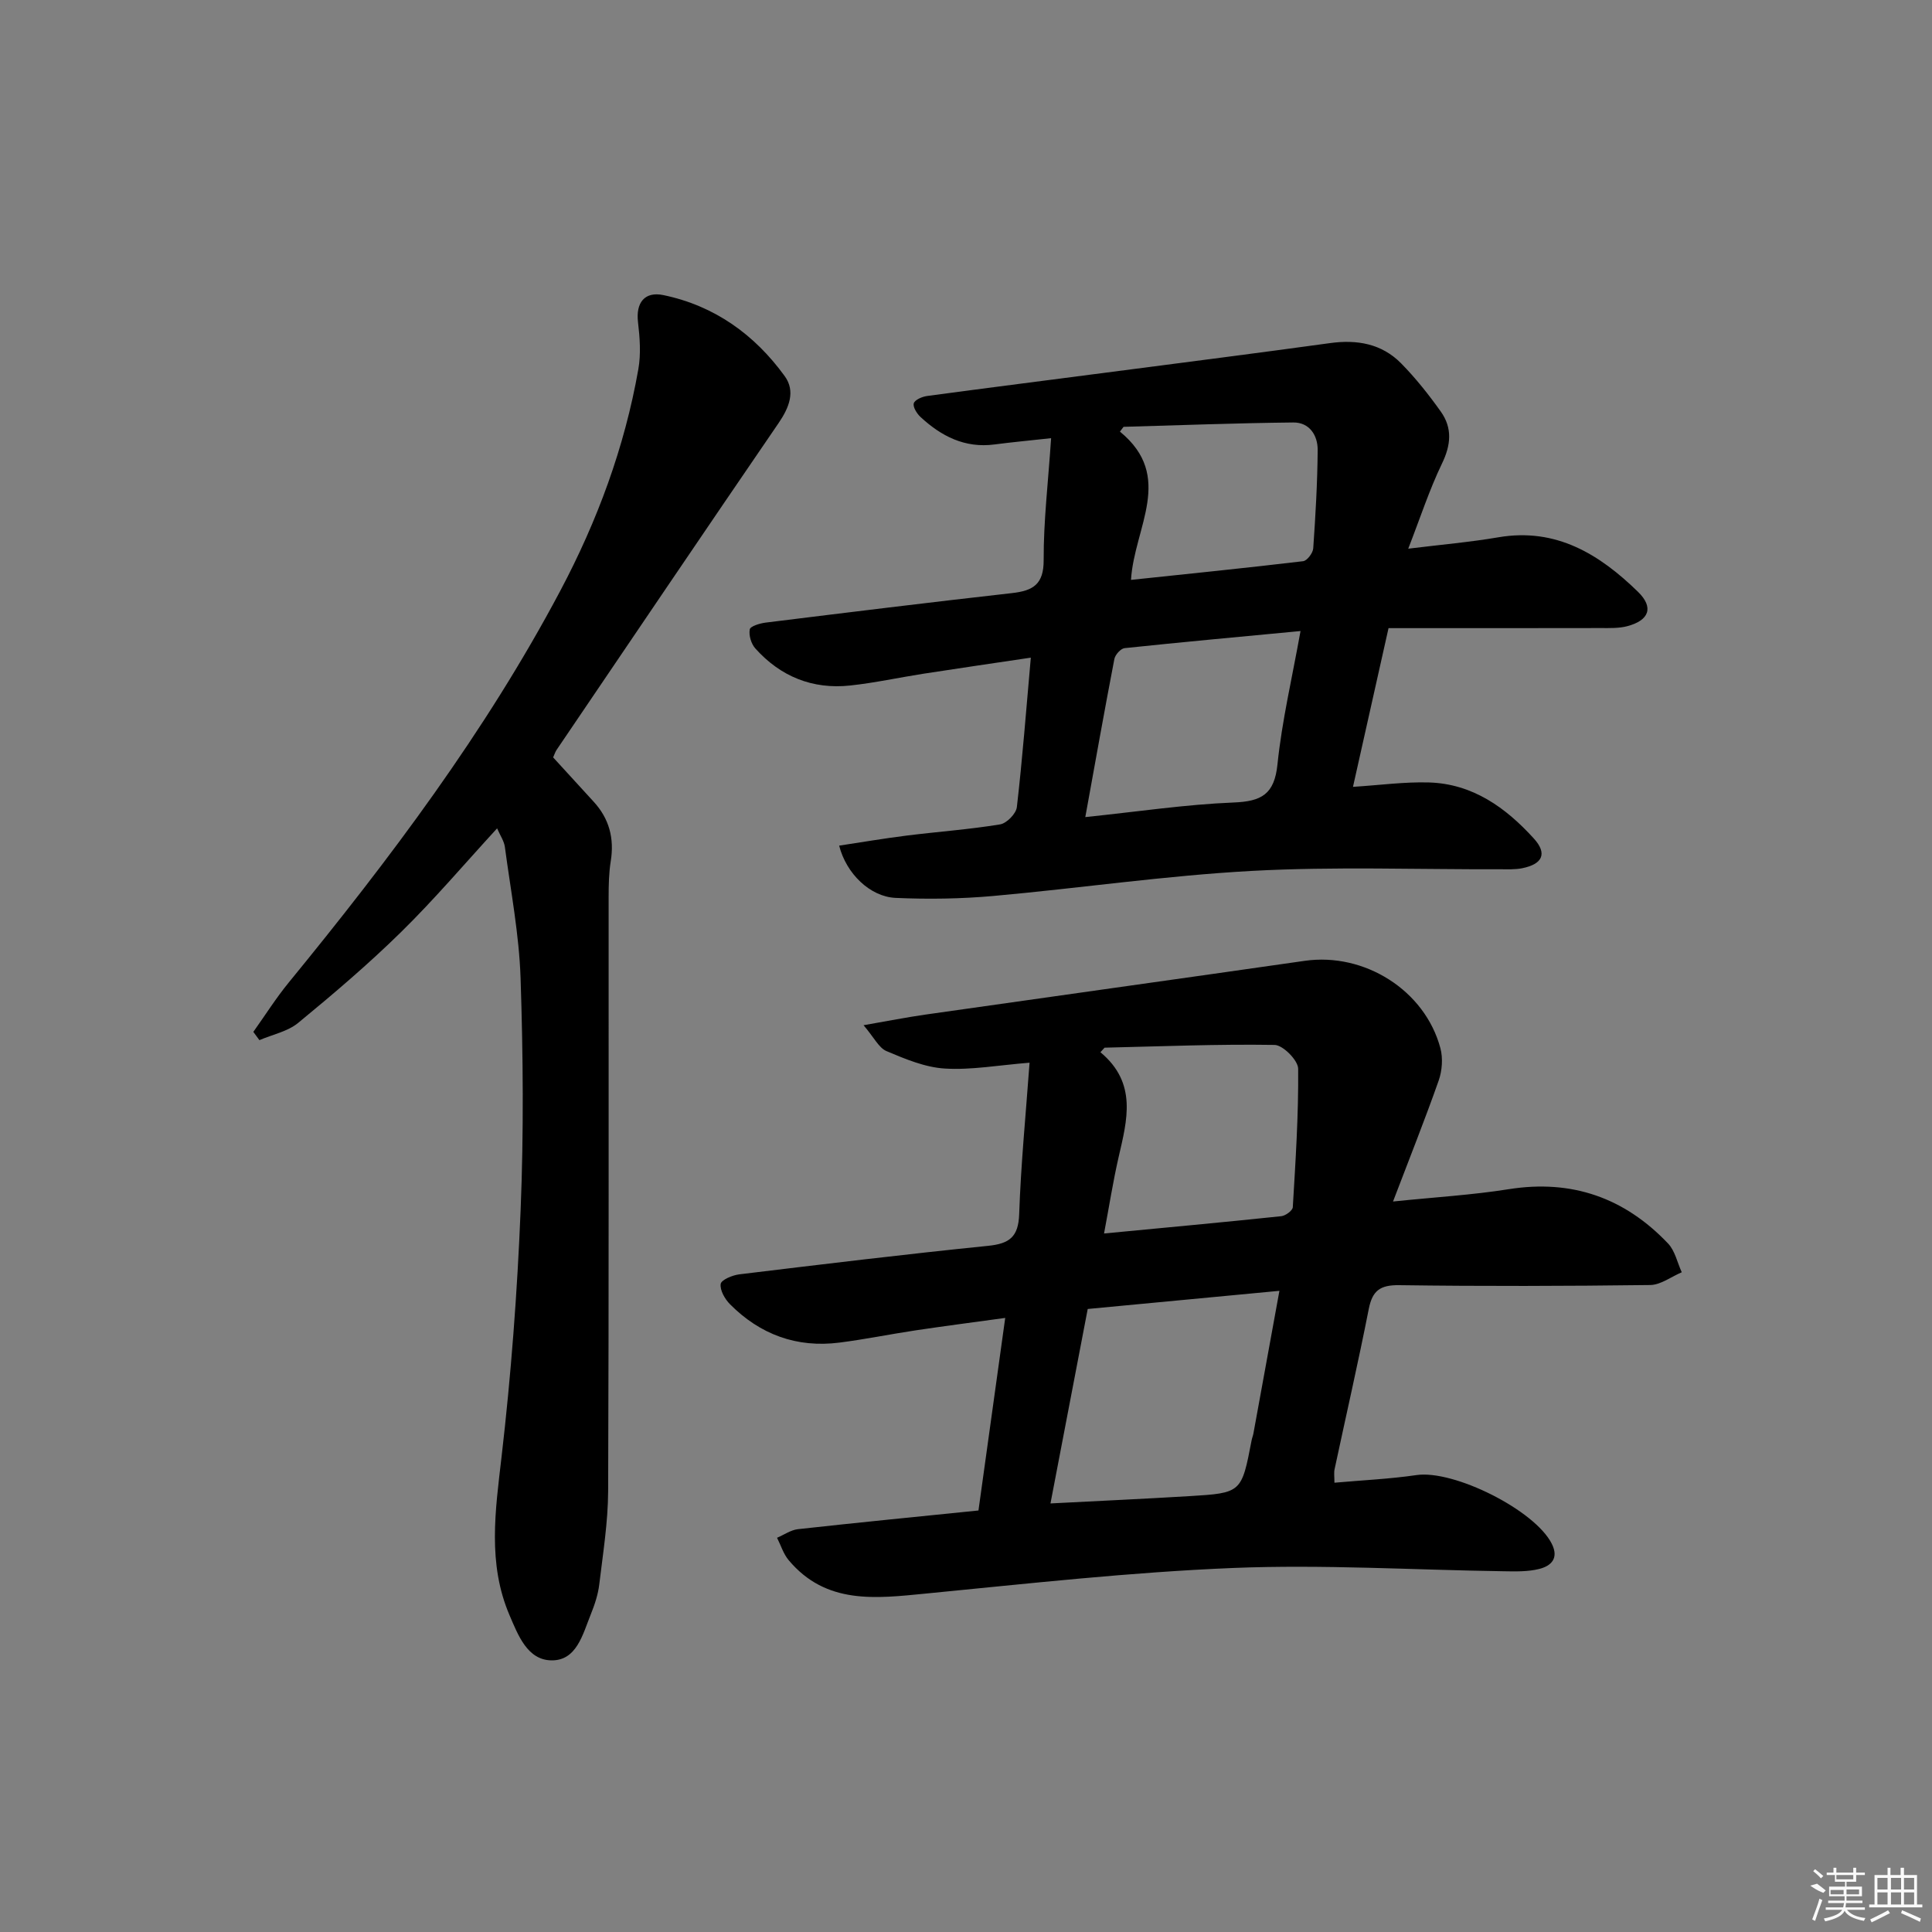 <svg enable-background="new 0 0 400 400" viewBox="0 0 400 400" xmlns="http://www.w3.org/2000/svg"><rect x="0" y="0" width="400" height="400" fill="#808080" stroke="none"/><path d="m276.28 306.98c5.82-.52 11.44-.77 16.98-1.58 7.75-1.13 24.52 7.25 28.02 14.22 1.53 3.05-.18 4.6-2.59 5.21-2.37.6-4.95.52-7.44.48-18.64-.27-37.31-1.43-55.9-.68-21.23.86-42.4 3.23-63.56 5.29-10.44 1.02-20.73 2.37-28.51-6.91-1.09-1.3-1.61-3.07-2.4-4.63 1.44-.61 2.83-1.61 4.32-1.78 12.36-1.37 24.73-2.58 37.38-3.87 1.83-13.16 3.62-26.1 5.54-39.87-6.58.91-12.59 1.68-18.58 2.58-5.26.79-10.47 1.86-15.74 2.53-8.83 1.13-16.43-1.67-22.66-7.94-1.06-1.07-2.11-2.9-1.93-4.2.12-.85 2.43-1.82 3.85-1.99 17.15-2.08 34.3-4.16 51.49-5.9 4.44-.45 6.3-1.83 6.46-6.57.35-10.26 1.36-20.5 2.15-31.35-6.5.52-12.08 1.55-17.56 1.21-4.09-.25-8.2-1.98-12.06-3.61-1.59-.67-2.57-2.81-4.75-5.36 5.03-.87 8.94-1.65 12.88-2.21 26.15-3.73 52.31-7.37 78.46-11.12 12.35-1.77 24.89 6.09 28.09 18.09.55 2.07.36 4.65-.35 6.68-2.84 8.07-6.02 16.03-9.46 25.06 8.71-.9 16.4-1.35 23.96-2.55 13.09-2.08 24 1.79 32.99 11.25 1.44 1.52 1.91 3.95 2.83 5.95-2.18.92-4.34 2.61-6.53 2.64-17.33.22-34.66.27-51.99.03-3.93-.05-5.53 1.13-6.28 4.92-2.18 11.06-4.7 22.06-7.06 33.1-.19.75-.05 1.57-.05 2.88zm-58.79 4.29c10.2-.53 19.47-.95 28.73-1.51 10.83-.65 10.83-.71 12.91-11.54.09-.49.29-.96.38-1.45 1.77-9.69 3.53-19.38 5.38-29.52-13.63 1.29-26.59 2.52-39.69 3.76-2.59 13.46-5.07 26.45-7.71 40.26zm11.2-94.36c-.29.31-.57.62-.86.94 7.69 6.41 5.52 14.07 3.76 21.75-1.15 5.01-1.94 10.11-3.01 15.78 12.89-1.23 24.8-2.33 36.69-3.58.89-.09 2.35-1.17 2.39-1.86.57-9.55 1.2-19.12 1.11-28.68-.02-1.73-3.15-4.9-4.89-4.92-11.71-.19-23.45.3-35.19.57z"/><path d="m217.62 90.72c-4.86.53-8.3.85-11.72 1.3-6.13.81-11.03-1.71-15.33-5.7-.75-.7-1.6-2.06-1.38-2.82.21-.72 1.72-1.37 2.73-1.51 12.83-1.73 25.67-3.35 38.51-5.03 14.97-1.95 29.95-3.86 44.91-5.92 5.62-.78 10.73.11 14.75 4.19 3.01 3.06 5.72 6.48 8.21 9.98 2.42 3.4 2.12 6.9.24 10.78-2.62 5.43-4.49 11.22-6.98 17.61 6.9-.85 12.83-1.36 18.67-2.36 11.96-2.04 20.94 3.53 28.9 11.29 3.33 3.25 2.31 5.92-2.24 7.12-1.73.45-3.62.38-5.44.38-14.48.03-28.96.02-43.97.02-2.44 10.87-4.84 21.61-7.36 32.86 5.54-.35 10.65-1.06 15.74-.91 9.04.27 15.91 5.22 21.71 11.61 2.84 3.13 1.8 5.3-2.43 6.15-1.45.29-2.98.21-4.48.21-17.16.06-34.35-.59-51.46.34-17.88.97-35.67 3.59-53.53 5.19-6.71.6-13.51.7-20.24.4-5.31-.24-10.23-5.04-11.69-10.82 4.71-.71 9.36-1.51 14.03-2.09 6.43-.8 12.9-1.26 19.29-2.31 1.36-.22 3.32-2.22 3.47-3.58 1.16-10.04 1.93-20.13 2.89-30.94-7.63 1.14-14.92 2.19-22.19 3.32-5.08.79-10.12 1.9-15.23 2.45-7.78.83-14.41-1.86-19.62-7.68-.86-.96-1.38-2.72-1.15-3.94.12-.67 2.11-1.26 3.31-1.41 16.97-2.1 33.95-4.19 50.94-6.1 4.37-.49 6.64-1.77 6.6-6.91-.03-8.03.94-16.09 1.54-25.17zm7.08 78.45c10.91-1.13 20.78-2.62 30.69-3.02 5.82-.23 8.46-1.7 9.1-7.92.92-8.97 3.02-17.83 4.77-27.58-12.69 1.2-24.56 2.29-36.42 3.54-.8.08-1.95 1.36-2.12 2.24-2.04 10.58-3.92 21.18-6.02 32.74zm9.46-49.11c12.09-1.28 23.88-2.47 35.64-3.87.82-.1 2.02-1.69 2.09-2.65.47-6.77.87-13.56.92-20.35.03-3.07-1.72-5.76-5.05-5.72-11.72.12-23.43.57-35.14.9-.25.33-.5.66-.75.99 11.38 9.32 2.95 19.8 2.29 30.7z"/><path d="m102.92 171.5c-6.8 7.41-13.04 14.76-19.89 21.48-6.75 6.63-13.99 12.79-21.3 18.8-2.18 1.79-5.32 2.41-8.02 3.57-.42-.57-.84-1.14-1.26-1.71 2.43-3.41 4.68-6.98 7.33-10.22 20.9-25.54 40.7-51.83 56.22-81.1 7.68-14.48 13.31-29.71 16.16-45.87.56-3.16.31-6.55-.07-9.78-.46-3.96 1.34-6.39 5.27-5.57 10.57 2.2 18.87 8.17 25.11 16.78 2.26 3.12.93 6.49-1.25 9.68-15.41 22.51-30.67 45.11-45.98 67.69-.27.4-.41.87-.72 1.56 2.76 3.02 5.55 6.09 8.36 9.14 3.25 3.52 4.33 7.61 3.57 12.34-.39 2.45-.44 4.97-.44 7.47-.02 40.99.06 81.97-.1 122.96-.03 6.44-1.07 12.89-1.84 19.32-.25 2.11-.96 4.22-1.76 6.21-1.66 4.1-2.91 9.59-8.15 9.51-4.96-.07-6.89-5.2-8.66-9.33-4.59-10.71-2.95-21.64-1.66-32.79 1.97-16.98 3.26-34.07 3.95-51.15.65-15.97.52-32-.01-47.97-.3-9.08-2.05-18.12-3.25-27.16-.16-1.22-.96-2.35-1.61-3.86z"/><g fill="#fafafa"><path d="m374.8 390.4 1.4-.4c.7.5 1.3 1 1.8 1.4l-.5.5c-1.5-.6-2.1-1.1-2.7-1.5zm1 7.3-.6-.3c.5-1.4 1.1-2.8 1.5-4.3.2.1.4.2.6.3-.5 1.3-1 2.8-1.5 4.3zm-.4-10.3.4-.4c.4.3 1 .8 1.7 1.4l-.5.5c-.4-.5-1-1-1.6-1.5zm2.5.3h1.7v-1h.6v1h3.5v-1h.6v1h1.8v.5h-1.8v1.4h-2v1h3.2v2h-3.2v.9h3.3v.5h-3.4c0 .3-.1.6-.1.9h4v.5h-3.7c.7.9 1.9 1.5 3.8 1.7-.1.2-.2.4-.3.6-2.1-.4-3.5-1.1-4-2.1-.4 1-1.8 1.7-4 2.2-.1-.2-.2-.4-.3-.6 2.1-.4 3.4-1 3.8-1.8h-3.4v-.5h3.6c.1-.3.1-.6.2-.9h-3.3v-.5h3.4c0-.3 0-.6 0-.9h-3.2v-2h3.3v-1h-2.1v-1.4h-1.7v-.5zm1.1 3.5v1h2.7c0-.3 0-.4 0-.4 0-.1 0-.2 0-.2 0-.1 0-.2 0-.3h-2.7zm1.2-3v.9h3.5v-.9zm4.7 3h-2.6v.6.4h2.6z"/><path d="m393.6 386.7h.6v1.5h2.7v6.1h1.1v.6h-11v-.6h1.1v-6.1h2.7v-1.5h.6v1.5h2.1v-1.5zm-2.7 8.8.4.6c-1.2.6-2.5 1.3-3.8 1.9-.1-.2-.2-.4-.3-.6 1.2-.6 2.5-1.2 3.7-1.9zm-2.2-6.7v2.4h2.1v-2.4zm0 3v2.5h2.1v-2.5zm2.8-3v2.4h2.1v-2.4zm0 3v2.5h2.1v-2.5zm6 6.1c-1.4-.7-2.7-1.3-3.9-1.8l.2-.6c1.5.6 2.7 1.2 3.9 1.7zm-1.2-9.1h-2.1v2.4h2.1zm-2.1 3v2.5h2.1v-2.5z"/></g></svg>